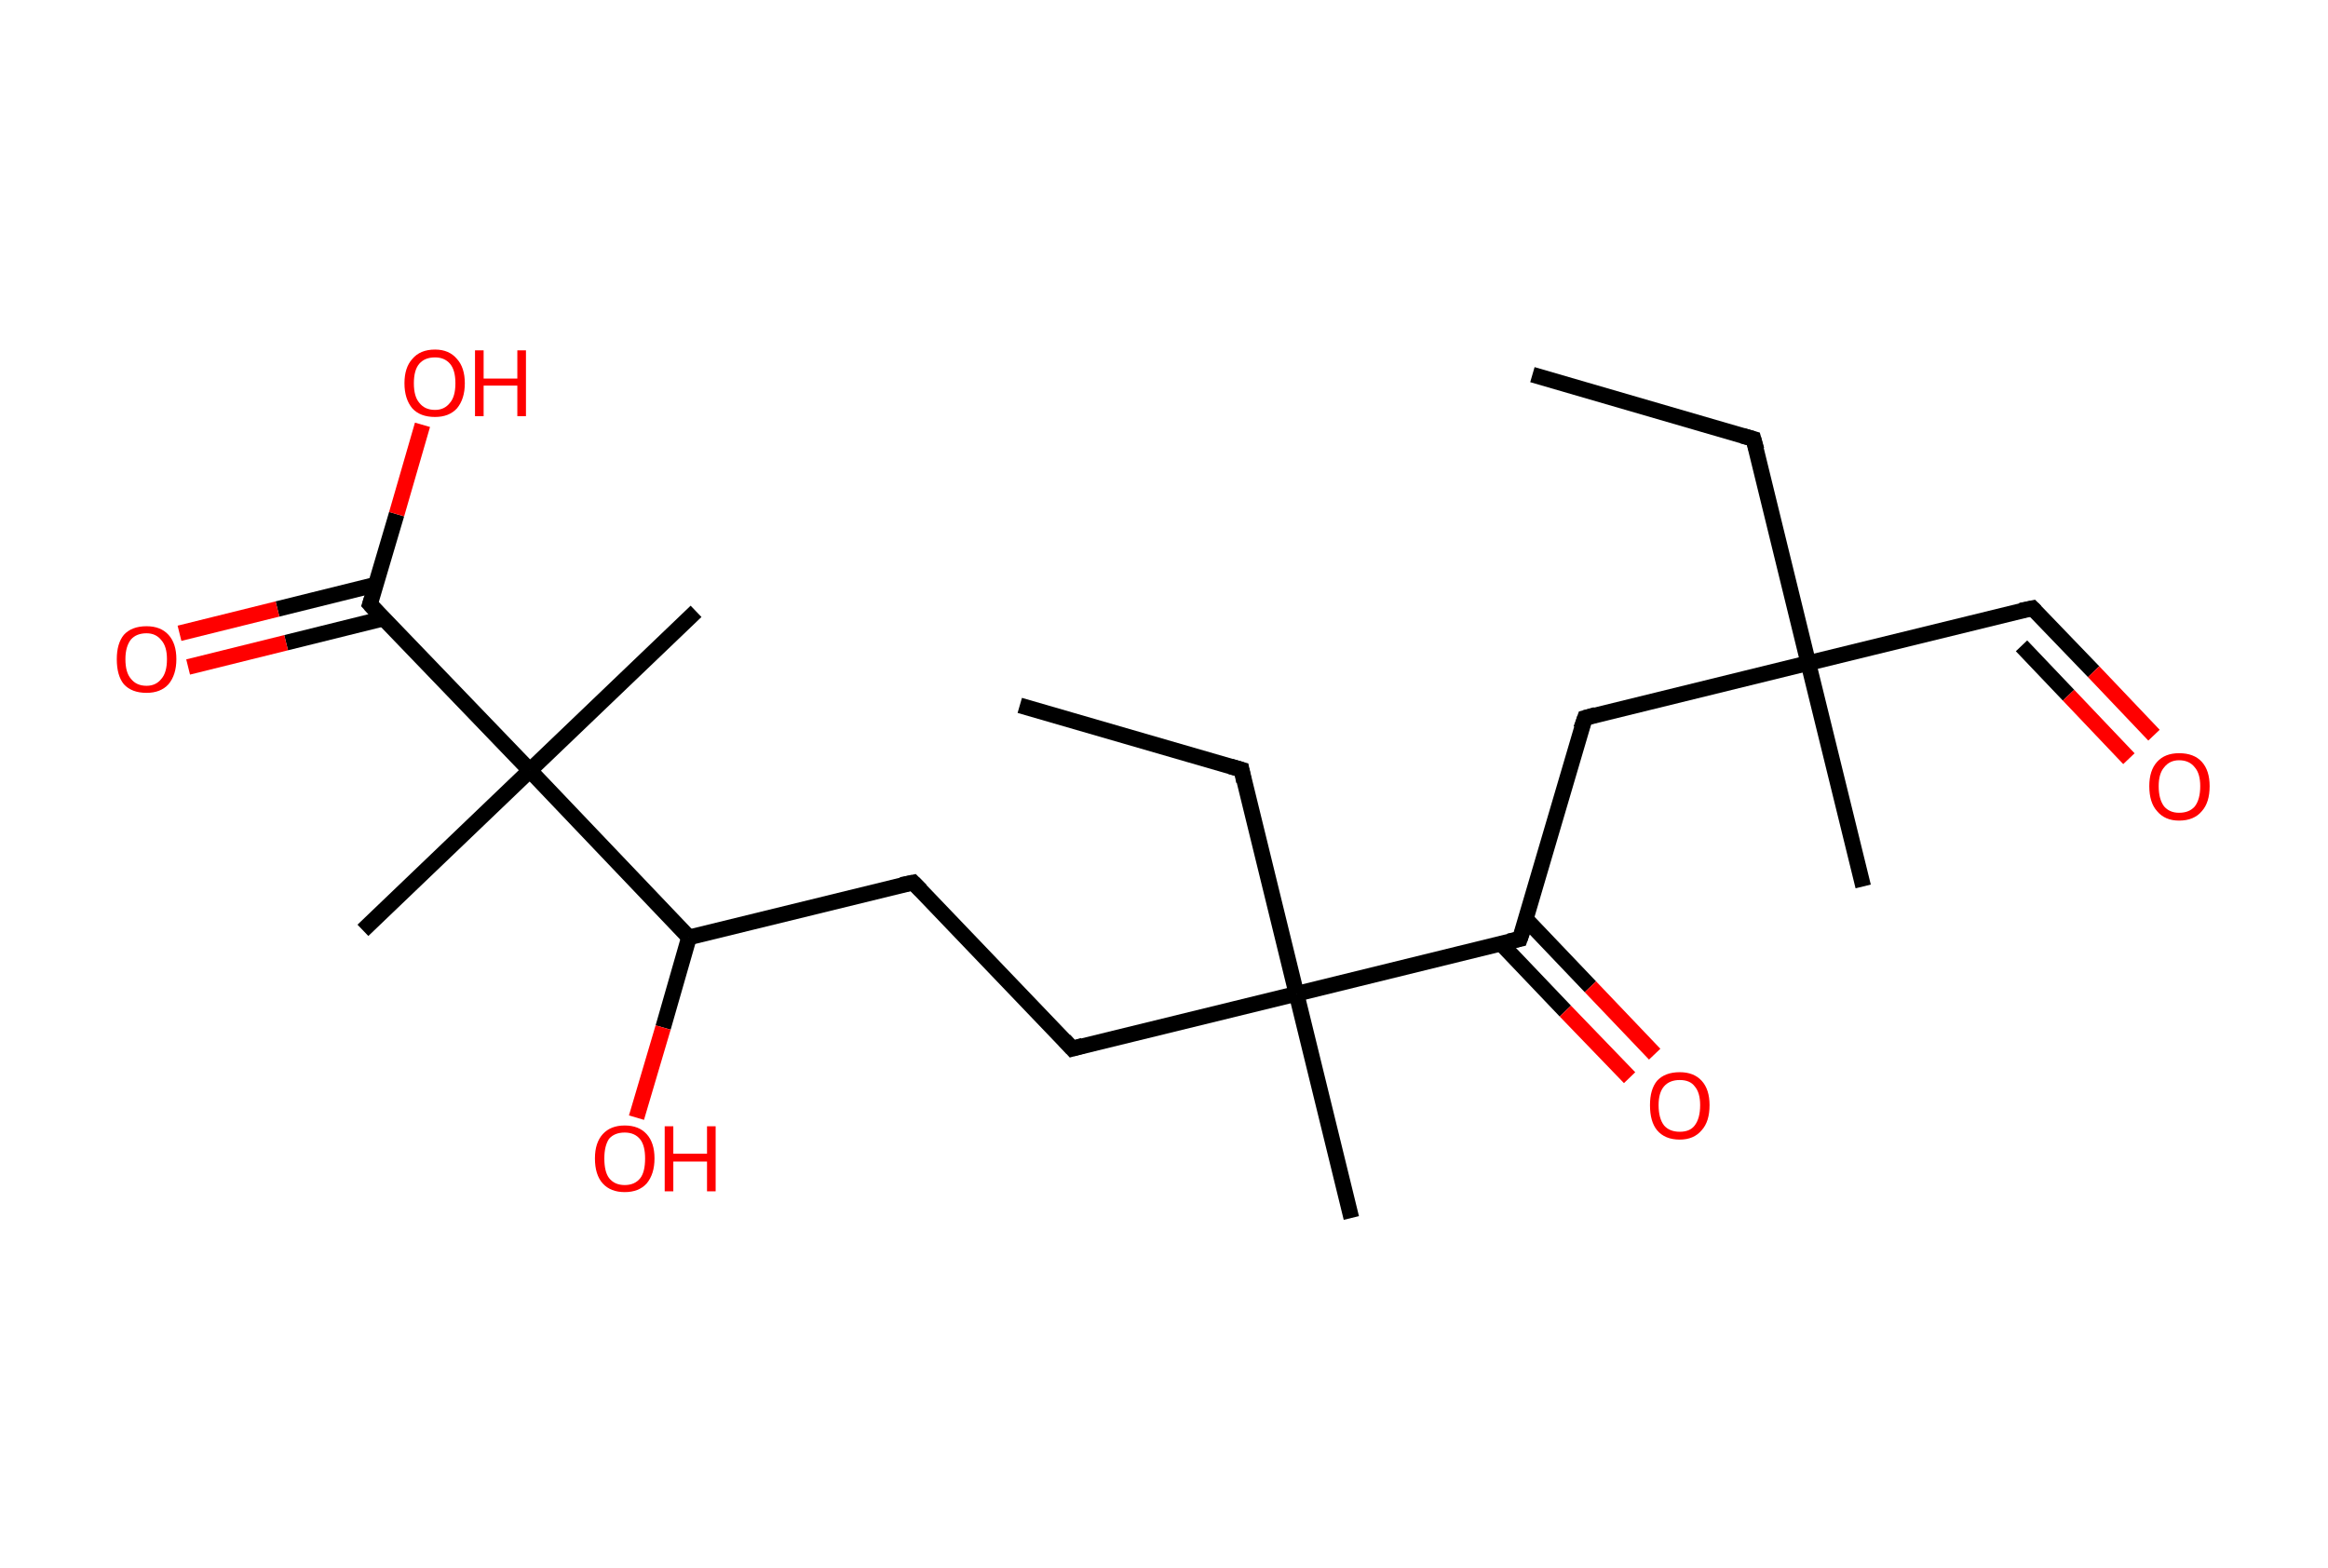 <?xml version='1.0' encoding='ASCII' standalone='yes'?>
<svg xmlns="http://www.w3.org/2000/svg" xmlns:rdkit="http://www.rdkit.org/xml" xmlns:xlink="http://www.w3.org/1999/xlink" version="1.1" baseProfile="full" xml:space="preserve" width="297px" height="200px" viewBox="0 0 297 200">
<!-- END OF HEADER -->
<rect style="opacity:1.0;fill:#FFFFFF;stroke:none" width="297.0" height="200.0" x="0.0" y="0.0"> </rect>
<path class="bond-0 atom-0 atom-1" d="M 195.5,47.8 L 223.7,56.0" style="fill:none;fill-rule:evenodd;stroke:#000000;stroke-width:2.0px;stroke-linecap:butt;stroke-linejoin:miter;stroke-opacity:1"/>
<path class="bond-1 atom-1 atom-2" d="M 223.7,56.0 L 230.7,84.6" style="fill:none;fill-rule:evenodd;stroke:#000000;stroke-width:2.0px;stroke-linecap:butt;stroke-linejoin:miter;stroke-opacity:1"/>
<path class="bond-2 atom-2 atom-3" d="M 230.7,84.6 L 237.7,113.1" style="fill:none;fill-rule:evenodd;stroke:#000000;stroke-width:2.0px;stroke-linecap:butt;stroke-linejoin:miter;stroke-opacity:1"/>
<path class="bond-3 atom-2 atom-4" d="M 230.7,84.6 L 259.3,77.6" style="fill:none;fill-rule:evenodd;stroke:#000000;stroke-width:2.0px;stroke-linecap:butt;stroke-linejoin:miter;stroke-opacity:1"/>
<path class="bond-4 atom-4 atom-5" d="M 259.3,77.6 L 267.1,85.7" style="fill:none;fill-rule:evenodd;stroke:#000000;stroke-width:2.0px;stroke-linecap:butt;stroke-linejoin:miter;stroke-opacity:1"/>
<path class="bond-4 atom-4 atom-5" d="M 267.1,85.7 L 274.8,93.8" style="fill:none;fill-rule:evenodd;stroke:#FF0000;stroke-width:2.0px;stroke-linecap:butt;stroke-linejoin:miter;stroke-opacity:1"/>
<path class="bond-4 atom-4 atom-5" d="M 257.9,82.4 L 263.9,88.7" style="fill:none;fill-rule:evenodd;stroke:#000000;stroke-width:2.0px;stroke-linecap:butt;stroke-linejoin:miter;stroke-opacity:1"/>
<path class="bond-4 atom-4 atom-5" d="M 263.9,88.7 L 271.6,96.8" style="fill:none;fill-rule:evenodd;stroke:#FF0000;stroke-width:2.0px;stroke-linecap:butt;stroke-linejoin:miter;stroke-opacity:1"/>
<path class="bond-5 atom-2 atom-6" d="M 230.7,84.6 L 202.2,91.6" style="fill:none;fill-rule:evenodd;stroke:#000000;stroke-width:2.0px;stroke-linecap:butt;stroke-linejoin:miter;stroke-opacity:1"/>
<path class="bond-6 atom-6 atom-7" d="M 202.2,91.6 L 193.9,119.8" style="fill:none;fill-rule:evenodd;stroke:#000000;stroke-width:2.0px;stroke-linecap:butt;stroke-linejoin:miter;stroke-opacity:1"/>
<path class="bond-7 atom-7 atom-8" d="M 191.5,120.4 L 199.7,129.0" style="fill:none;fill-rule:evenodd;stroke:#000000;stroke-width:2.0px;stroke-linecap:butt;stroke-linejoin:miter;stroke-opacity:1"/>
<path class="bond-7 atom-7 atom-8" d="M 199.7,129.0 L 207.9,137.5" style="fill:none;fill-rule:evenodd;stroke:#FF0000;stroke-width:2.0px;stroke-linecap:butt;stroke-linejoin:miter;stroke-opacity:1"/>
<path class="bond-7 atom-7 atom-8" d="M 194.7,117.3 L 202.9,125.9" style="fill:none;fill-rule:evenodd;stroke:#000000;stroke-width:2.0px;stroke-linecap:butt;stroke-linejoin:miter;stroke-opacity:1"/>
<path class="bond-7 atom-7 atom-8" d="M 202.9,125.9 L 211.1,134.5" style="fill:none;fill-rule:evenodd;stroke:#FF0000;stroke-width:2.0px;stroke-linecap:butt;stroke-linejoin:miter;stroke-opacity:1"/>
<path class="bond-8 atom-7 atom-9" d="M 193.9,119.8 L 165.4,126.8" style="fill:none;fill-rule:evenodd;stroke:#000000;stroke-width:2.0px;stroke-linecap:butt;stroke-linejoin:miter;stroke-opacity:1"/>
<path class="bond-9 atom-9 atom-10" d="M 165.4,126.8 L 172.4,155.4" style="fill:none;fill-rule:evenodd;stroke:#000000;stroke-width:2.0px;stroke-linecap:butt;stroke-linejoin:miter;stroke-opacity:1"/>
<path class="bond-10 atom-9 atom-11" d="M 165.4,126.8 L 158.4,98.2" style="fill:none;fill-rule:evenodd;stroke:#000000;stroke-width:2.0px;stroke-linecap:butt;stroke-linejoin:miter;stroke-opacity:1"/>
<path class="bond-11 atom-11 atom-12" d="M 158.4,98.2 L 130.1,90.0" style="fill:none;fill-rule:evenodd;stroke:#000000;stroke-width:2.0px;stroke-linecap:butt;stroke-linejoin:miter;stroke-opacity:1"/>
<path class="bond-12 atom-9 atom-13" d="M 165.4,126.8 L 136.8,133.8" style="fill:none;fill-rule:evenodd;stroke:#000000;stroke-width:2.0px;stroke-linecap:butt;stroke-linejoin:miter;stroke-opacity:1"/>
<path class="bond-13 atom-13 atom-14" d="M 136.8,133.8 L 116.5,112.6" style="fill:none;fill-rule:evenodd;stroke:#000000;stroke-width:2.0px;stroke-linecap:butt;stroke-linejoin:miter;stroke-opacity:1"/>
<path class="bond-14 atom-14 atom-15" d="M 116.5,112.6 L 87.9,119.6" style="fill:none;fill-rule:evenodd;stroke:#000000;stroke-width:2.0px;stroke-linecap:butt;stroke-linejoin:miter;stroke-opacity:1"/>
<path class="bond-15 atom-15 atom-16" d="M 87.9,119.6 L 84.6,131.1" style="fill:none;fill-rule:evenodd;stroke:#000000;stroke-width:2.0px;stroke-linecap:butt;stroke-linejoin:miter;stroke-opacity:1"/>
<path class="bond-15 atom-15 atom-16" d="M 84.6,131.1 L 81.2,142.6" style="fill:none;fill-rule:evenodd;stroke:#FF0000;stroke-width:2.0px;stroke-linecap:butt;stroke-linejoin:miter;stroke-opacity:1"/>
<path class="bond-16 atom-15 atom-17" d="M 87.9,119.6 L 67.6,98.3" style="fill:none;fill-rule:evenodd;stroke:#000000;stroke-width:2.0px;stroke-linecap:butt;stroke-linejoin:miter;stroke-opacity:1"/>
<path class="bond-17 atom-17 atom-18" d="M 67.6,98.3 L 88.8,78.0" style="fill:none;fill-rule:evenodd;stroke:#000000;stroke-width:2.0px;stroke-linecap:butt;stroke-linejoin:miter;stroke-opacity:1"/>
<path class="bond-18 atom-17 atom-19" d="M 67.6,98.3 L 46.3,118.7" style="fill:none;fill-rule:evenodd;stroke:#000000;stroke-width:2.0px;stroke-linecap:butt;stroke-linejoin:miter;stroke-opacity:1"/>
<path class="bond-19 atom-17 atom-20" d="M 67.6,98.3 L 47.2,77.1" style="fill:none;fill-rule:evenodd;stroke:#000000;stroke-width:2.0px;stroke-linecap:butt;stroke-linejoin:miter;stroke-opacity:1"/>
<path class="bond-20 atom-20 atom-21" d="M 47.9,74.6 L 35.4,77.7" style="fill:none;fill-rule:evenodd;stroke:#000000;stroke-width:2.0px;stroke-linecap:butt;stroke-linejoin:miter;stroke-opacity:1"/>
<path class="bond-20 atom-20 atom-21" d="M 35.4,77.7 L 22.9,80.8" style="fill:none;fill-rule:evenodd;stroke:#FF0000;stroke-width:2.0px;stroke-linecap:butt;stroke-linejoin:miter;stroke-opacity:1"/>
<path class="bond-20 atom-20 atom-21" d="M 49.0,78.9 L 36.5,82.0" style="fill:none;fill-rule:evenodd;stroke:#000000;stroke-width:2.0px;stroke-linecap:butt;stroke-linejoin:miter;stroke-opacity:1"/>
<path class="bond-20 atom-20 atom-21" d="M 36.5,82.0 L 24.0,85.1" style="fill:none;fill-rule:evenodd;stroke:#FF0000;stroke-width:2.0px;stroke-linecap:butt;stroke-linejoin:miter;stroke-opacity:1"/>
<path class="bond-21 atom-20 atom-22" d="M 47.2,77.1 L 50.6,65.6" style="fill:none;fill-rule:evenodd;stroke:#000000;stroke-width:2.0px;stroke-linecap:butt;stroke-linejoin:miter;stroke-opacity:1"/>
<path class="bond-21 atom-20 atom-22" d="M 50.6,65.6 L 53.9,54.2" style="fill:none;fill-rule:evenodd;stroke:#FF0000;stroke-width:2.0px;stroke-linecap:butt;stroke-linejoin:miter;stroke-opacity:1"/>
<path d="M 222.3,55.6 L 223.7,56.0 L 224.1,57.4" style="fill:none;stroke:#000000;stroke-width:2.0px;stroke-linecap:butt;stroke-linejoin:miter;stroke-opacity:1;"/>
<path d="M 257.8,77.9 L 259.3,77.6 L 259.7,78.0" style="fill:none;stroke:#000000;stroke-width:2.0px;stroke-linecap:butt;stroke-linejoin:miter;stroke-opacity:1;"/>
<path d="M 203.6,91.2 L 202.2,91.6 L 201.7,93.0" style="fill:none;stroke:#000000;stroke-width:2.0px;stroke-linecap:butt;stroke-linejoin:miter;stroke-opacity:1;"/>
<path d="M 194.4,118.4 L 193.9,119.8 L 192.5,120.1" style="fill:none;stroke:#000000;stroke-width:2.0px;stroke-linecap:butt;stroke-linejoin:miter;stroke-opacity:1;"/>
<path d="M 158.7,99.7 L 158.4,98.2 L 157.0,97.8" style="fill:none;stroke:#000000;stroke-width:2.0px;stroke-linecap:butt;stroke-linejoin:miter;stroke-opacity:1;"/>
<path d="M 138.2,133.4 L 136.8,133.8 L 135.8,132.7" style="fill:none;stroke:#000000;stroke-width:2.0px;stroke-linecap:butt;stroke-linejoin:miter;stroke-opacity:1;"/>
<path d="M 117.5,113.6 L 116.5,112.6 L 115.0,112.9" style="fill:none;stroke:#000000;stroke-width:2.0px;stroke-linecap:butt;stroke-linejoin:miter;stroke-opacity:1;"/>
<path d="M 48.2,78.2 L 47.2,77.1 L 47.4,76.5" style="fill:none;stroke:#000000;stroke-width:2.0px;stroke-linecap:butt;stroke-linejoin:miter;stroke-opacity:1;"/>
<path class="atom-5" d="M 274.2 100.3 Q 274.2 98.3, 275.2 97.2 Q 276.2 96.1, 278.0 96.1 Q 279.9 96.1, 280.9 97.2 Q 281.9 98.3, 281.9 100.3 Q 281.9 102.4, 280.9 103.5 Q 279.9 104.7, 278.0 104.7 Q 276.2 104.7, 275.2 103.5 Q 274.2 102.4, 274.2 100.3 M 278.0 103.7 Q 279.3 103.7, 280.0 102.9 Q 280.7 102.0, 280.7 100.3 Q 280.7 98.7, 280.0 97.9 Q 279.3 97.0, 278.0 97.0 Q 276.8 97.0, 276.1 97.9 Q 275.4 98.7, 275.4 100.3 Q 275.4 102.0, 276.1 102.9 Q 276.8 103.7, 278.0 103.7 " fill="#FF0000"/>
<path class="atom-8" d="M 210.5 141.0 Q 210.5 139.0, 211.4 137.9 Q 212.4 136.8, 214.3 136.8 Q 216.1 136.8, 217.1 137.9 Q 218.1 139.0, 218.1 141.0 Q 218.1 143.1, 217.1 144.2 Q 216.1 145.4, 214.3 145.4 Q 212.4 145.4, 211.4 144.2 Q 210.5 143.1, 210.5 141.0 M 214.3 144.4 Q 215.6 144.4, 216.2 143.6 Q 216.9 142.7, 216.9 141.0 Q 216.9 139.4, 216.2 138.6 Q 215.6 137.8, 214.3 137.8 Q 213.0 137.8, 212.3 138.6 Q 211.6 139.4, 211.6 141.0 Q 211.6 142.7, 212.3 143.6 Q 213.0 144.4, 214.3 144.4 " fill="#FF0000"/>
<path class="atom-16" d="M 75.9 147.8 Q 75.9 145.8, 76.9 144.7 Q 77.9 143.6, 79.7 143.6 Q 81.5 143.6, 82.5 144.7 Q 83.5 145.8, 83.5 147.8 Q 83.5 149.8, 82.5 151.0 Q 81.5 152.1, 79.7 152.1 Q 77.9 152.1, 76.9 151.0 Q 75.9 149.9, 75.9 147.8 M 79.7 151.2 Q 81.0 151.2, 81.7 150.3 Q 82.3 149.5, 82.3 147.8 Q 82.3 146.2, 81.7 145.4 Q 81.0 144.5, 79.7 144.5 Q 78.4 144.5, 77.7 145.3 Q 77.1 146.2, 77.1 147.8 Q 77.1 149.5, 77.7 150.3 Q 78.4 151.2, 79.7 151.2 " fill="#FF0000"/>
<path class="atom-16" d="M 84.8 143.7 L 85.9 143.7 L 85.9 147.2 L 90.2 147.2 L 90.2 143.7 L 91.3 143.7 L 91.3 152.0 L 90.2 152.0 L 90.2 148.2 L 85.9 148.2 L 85.9 152.0 L 84.8 152.0 L 84.8 143.7 " fill="#FF0000"/>
<path class="atom-21" d="M 14.9 84.1 Q 14.9 82.1, 15.8 81.0 Q 16.8 79.9, 18.7 79.9 Q 20.5 79.9, 21.5 81.0 Q 22.5 82.1, 22.5 84.1 Q 22.5 86.1, 21.5 87.3 Q 20.5 88.4, 18.7 88.4 Q 16.8 88.4, 15.8 87.3 Q 14.9 86.2, 14.9 84.1 M 18.7 87.5 Q 19.9 87.5, 20.6 86.6 Q 21.3 85.8, 21.3 84.1 Q 21.3 82.5, 20.6 81.7 Q 19.9 80.8, 18.7 80.8 Q 17.4 80.8, 16.7 81.6 Q 16.0 82.5, 16.0 84.1 Q 16.0 85.8, 16.7 86.6 Q 17.4 87.5, 18.7 87.5 " fill="#FF0000"/>
<path class="atom-22" d="M 51.6 48.9 Q 51.6 46.9, 52.6 45.8 Q 53.6 44.6, 55.5 44.6 Q 57.3 44.6, 58.3 45.8 Q 59.3 46.9, 59.3 48.9 Q 59.3 50.9, 58.3 52.1 Q 57.3 53.2, 55.5 53.2 Q 53.6 53.2, 52.6 52.1 Q 51.6 50.9, 51.6 48.9 M 55.5 52.3 Q 56.7 52.3, 57.4 51.4 Q 58.1 50.6, 58.1 48.9 Q 58.1 47.2, 57.4 46.4 Q 56.7 45.6, 55.5 45.6 Q 54.2 45.6, 53.5 46.4 Q 52.8 47.2, 52.8 48.9 Q 52.8 50.6, 53.5 51.4 Q 54.2 52.3, 55.5 52.3 " fill="#FF0000"/>
<path class="atom-22" d="M 60.6 44.7 L 61.7 44.7 L 61.7 48.3 L 66.0 48.3 L 66.0 44.7 L 67.1 44.7 L 67.1 53.1 L 66.0 53.1 L 66.0 49.2 L 61.7 49.2 L 61.7 53.1 L 60.6 53.1 L 60.6 44.7 " fill="#FF0000"/>
</svg>
